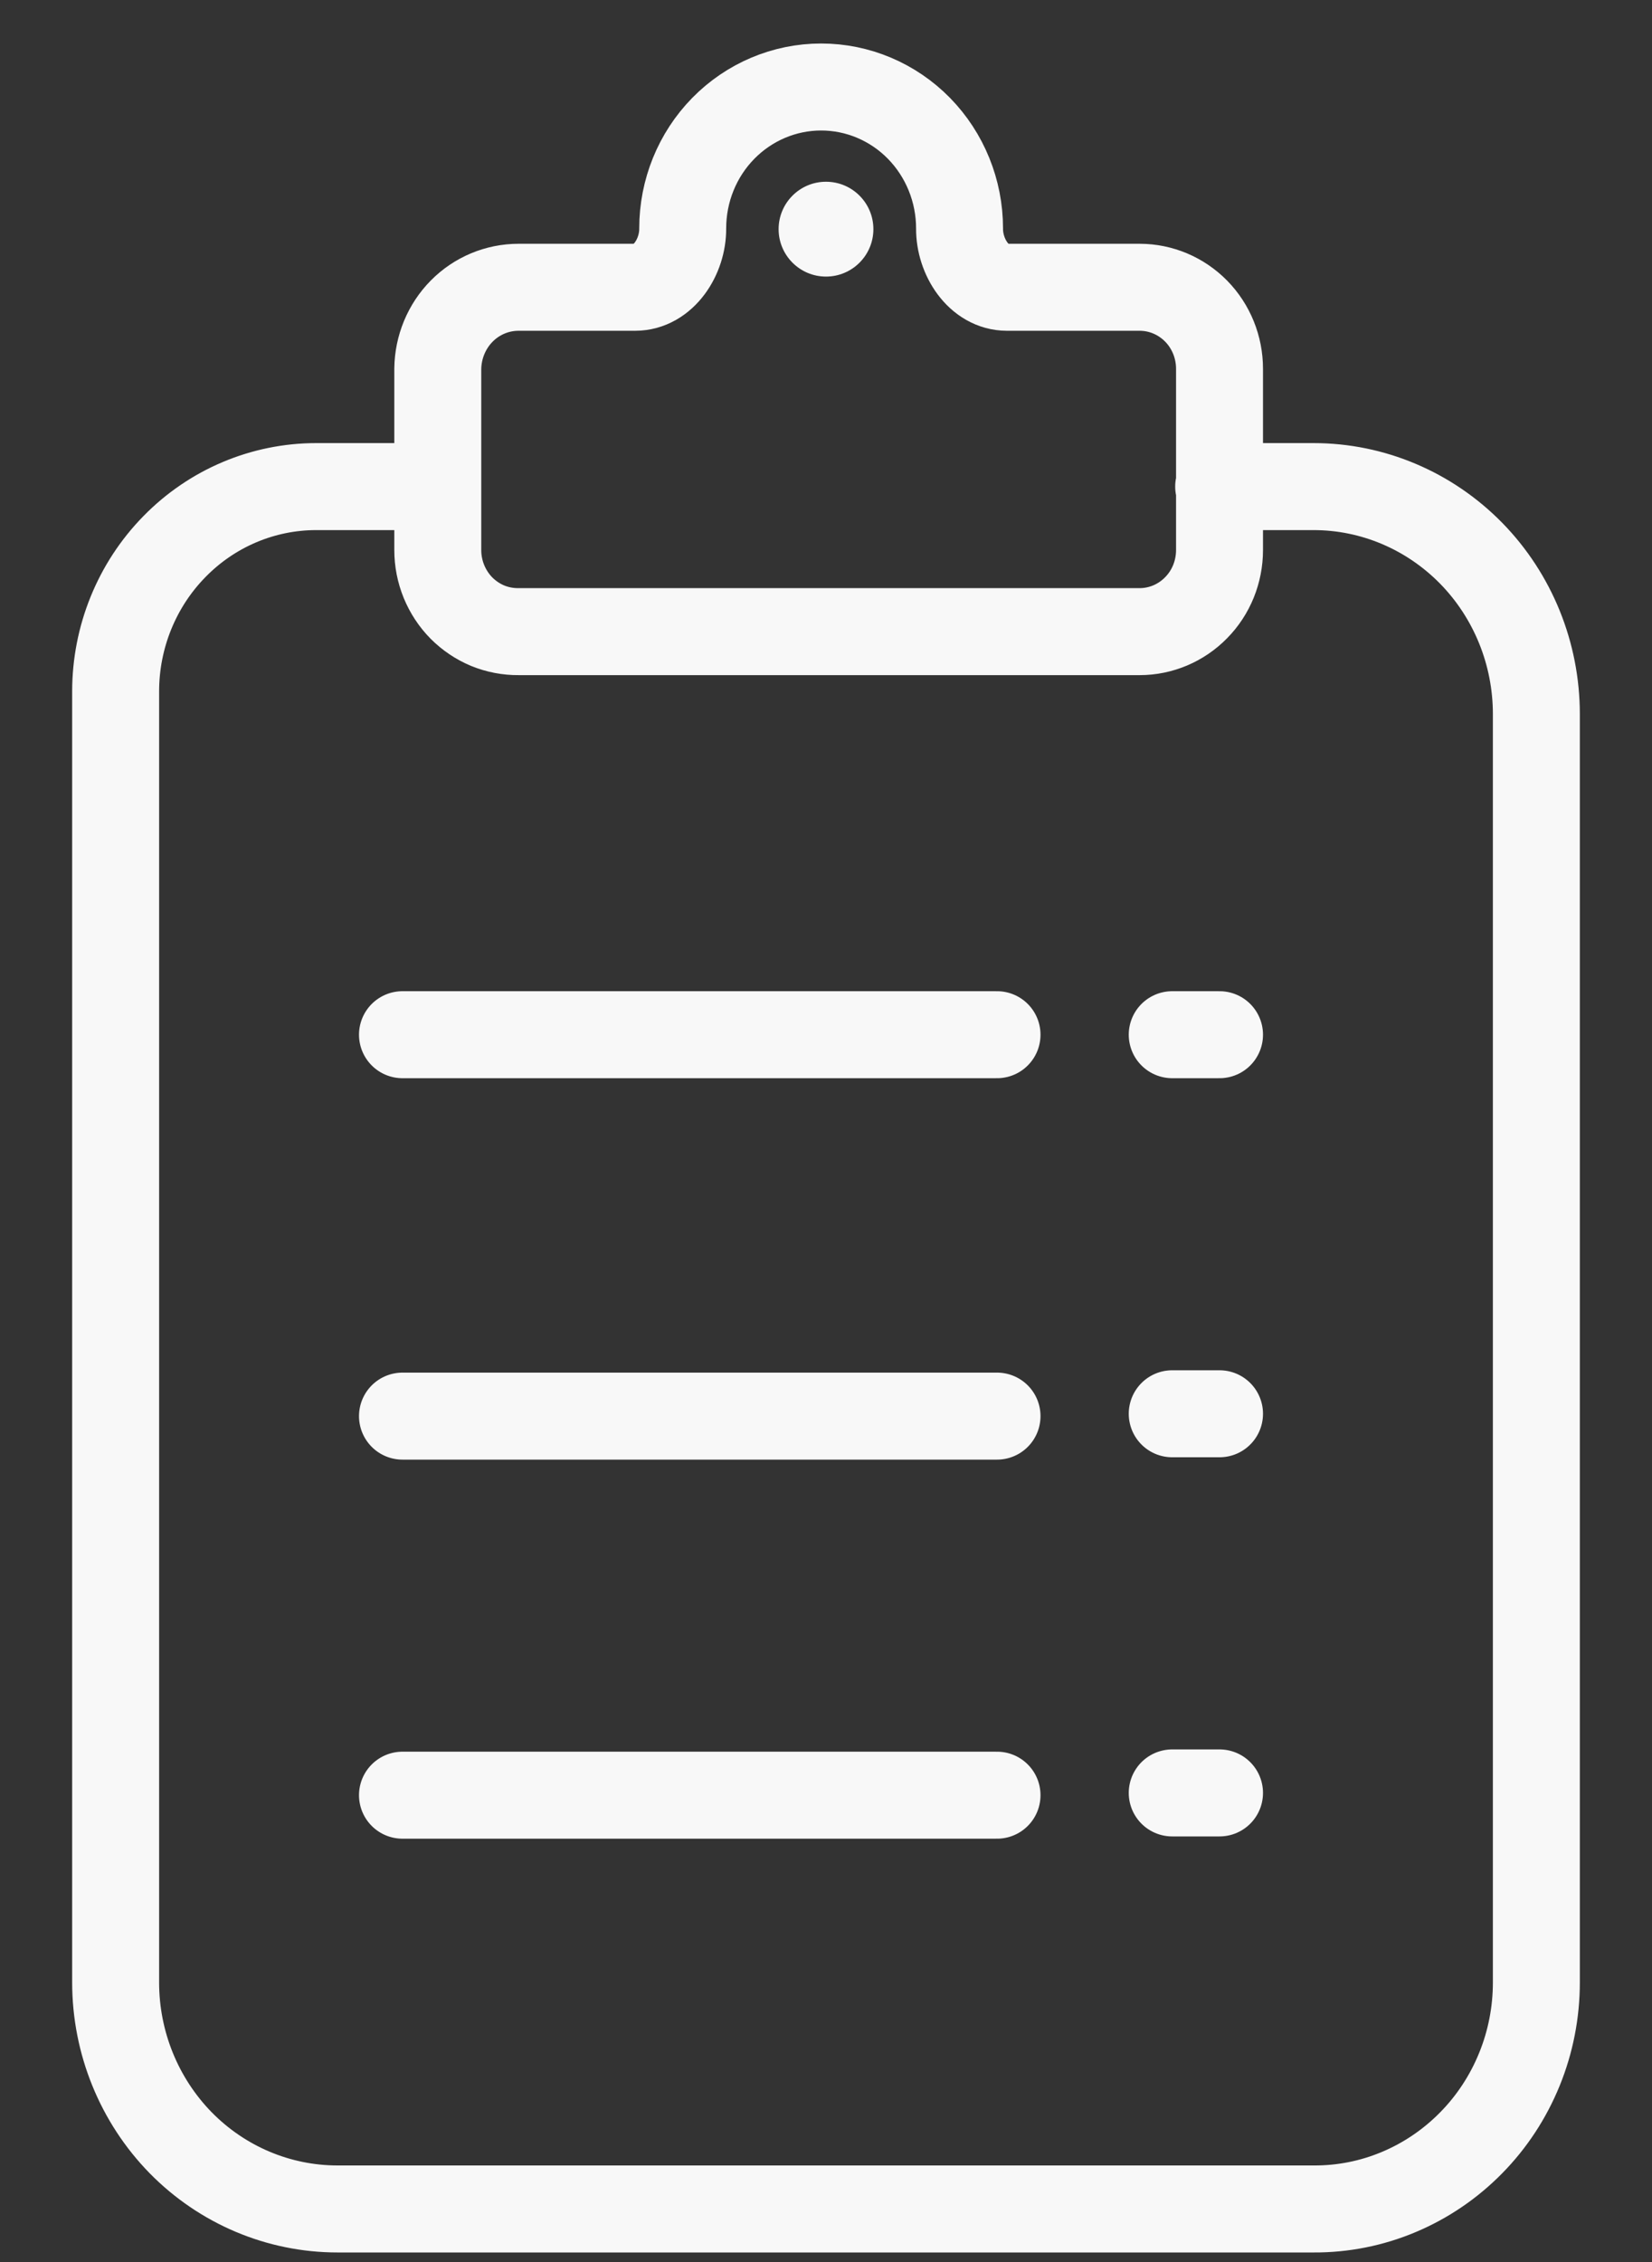<svg width="19" height="26" viewBox="0 0 19 26" fill="none" xmlns="http://www.w3.org/2000/svg">
<rect x="0" y="0" width="19" height="26" fill="#333333" stroke="none"/>
<path d="M5.004 5.593H3.637C3.025 5.593 2.438 5.841 2.006 6.283C1.573 6.724 1.33 7.323 1.33 7.947V22.787C1.33 23.477 1.599 24.139 2.077 24.628C2.556 25.116 3.205 25.39 3.882 25.39H15.108C15.444 25.392 15.777 25.326 16.088 25.195C16.398 25.065 16.681 24.873 16.919 24.631C17.157 24.39 17.346 24.102 17.475 23.785C17.604 23.469 17.67 23.129 17.67 22.787V8.208C17.67 7.514 17.4 6.849 16.92 6.359C16.439 5.869 15.788 5.593 15.108 5.593H14.026M14.026 5.593H14.016M14.026 5.593V6.322C14.026 6.571 13.93 6.81 13.757 6.985C13.585 7.161 13.351 7.26 13.108 7.26H5.964C5.842 7.261 5.722 7.238 5.609 7.192C5.496 7.145 5.394 7.076 5.307 6.989C5.221 6.902 5.153 6.798 5.106 6.684C5.059 6.569 5.035 6.446 5.035 6.322V4.239C5.038 3.99 5.137 3.751 5.31 3.576C5.484 3.4 5.719 3.302 5.964 3.302H7.305C7.631 3.302 7.855 2.951 7.852 2.625V2.625C7.852 2.194 8.019 1.781 8.318 1.476C8.617 1.171 9.022 1 9.444 1C9.866 1 10.271 1.171 10.57 1.476C10.868 1.781 11.036 2.194 11.036 2.625V2.625C11.033 2.951 11.256 3.302 11.582 3.302H13.108C13.351 3.302 13.585 3.401 13.757 3.576C13.93 3.752 14.026 3.991 14.026 4.239V5.593ZM4.629 11.893H11.467M4.629 16.277H11.467M13.482 16.25H14.026M13.482 11.893H14.026M4.629 20.634H11.467M13.482 20.608H14.026" stroke="#F8F8F8" stroke-linecap="round" stroke-linejoin="round"/>
<circle cx="9.5" cy="2.634" r="0.545" fill="#F8F8F8"/>
</svg>
